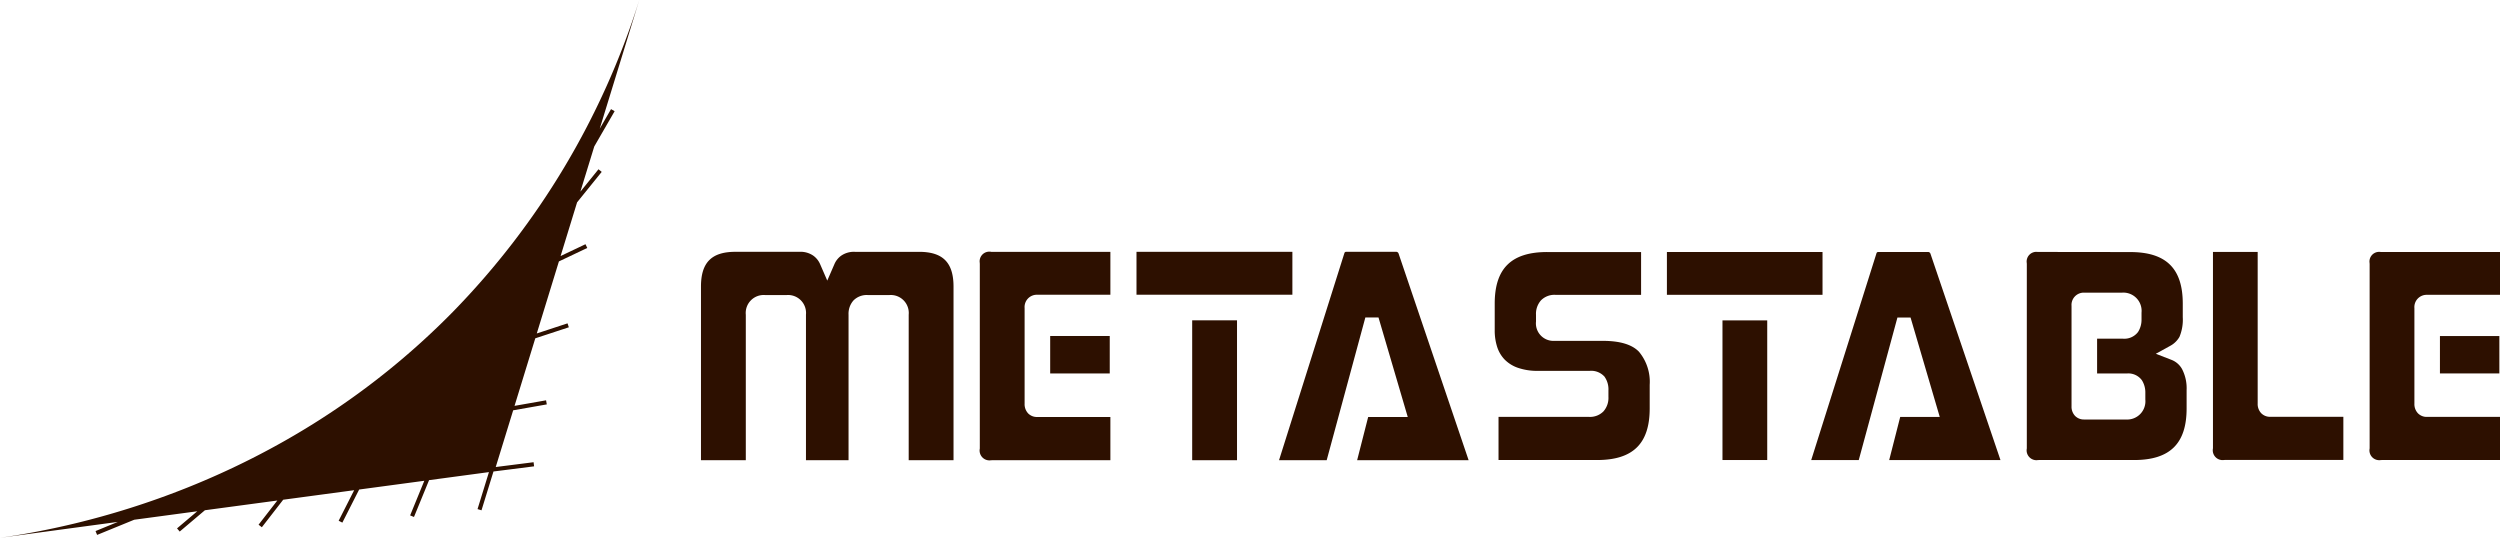 <svg xmlns="http://www.w3.org/2000/svg" width="299.768" height="64.486" viewBox="0 0 299.768 64.486">
  <g id="Group_213" data-name="Group 213" transform="translate(-481.081 -2768.933)" fill="#2D1000">
    <g id="Group_212" data-name="Group 212" transform="translate(565.129 2799.106)">
      <path id="Path_598" data-name="Path 598" d="M807.615,2862.174l-7.689,0a2.668,2.668,0,0,0-1.659.468,2.426,2.426,0,0,0-.8,1l-.861,1.982-.862-1.982a2.445,2.445,0,0,0-.818-1.012,2.686,2.686,0,0,0-1.647-.459l-.051,0-7.638,0c-2.854,0-4.127,1.284-4.127,4.164v20.822h5.375v-17.444a2.154,2.154,0,0,1,2.283-2.359h2.648a2.155,2.155,0,0,1,2.283,2.359v17.444h5.106v-17.444a2.4,2.4,0,0,1,.592-1.71,2.224,2.224,0,0,1,1.69-.649h2.648a2.155,2.155,0,0,1,2.282,2.359v17.444h5.375v-20.823C811.742,2863.459,810.469,2862.174,807.615,2862.174Z" transform="translate(-781.459 -2862.15)"/>
      <g id="Group_208" data-name="Group 208" transform="translate(33.414 0)">
        <path id="Path_599" data-name="Path 599" d="M889.51,2862.121a1.161,1.161,0,0,0-.329,0,1.164,1.164,0,0,0-.987,1.317l.009.133v22.143l-.011.069a1.181,1.181,0,0,0,.452,1.115,1.17,1.17,0,0,0,.874.231l.125-.008H903.86v-5.184h-8.773a1.472,1.472,0,0,1-1.074-.417,1.6,1.6,0,0,1-.438-1.174V2868.87a1.472,1.472,0,0,1,1.515-1.592h8.77v-5.144l-14.284,0Z" transform="translate(-888.179 -2862.109)"/>
        <rect id="Rectangle_169" data-name="Rectangle 169" width="7.141" height="4.492" transform="translate(8.463 10.115)"/>
      </g>
      <g id="Group_209" data-name="Group 209" transform="translate(52.226 0.022)">
        <rect id="Rectangle_170" data-name="Rectangle 170" width="5.375" height="16.774" transform="translate(6.678 8.214)"/>
        <rect id="Rectangle_171" data-name="Rectangle 171" width="18.692" height="5.144"/>
      </g>
      <path id="Path_600" data-name="Path 600" d="M1016.848,2862.17l-.091,0-5.8,0-.046,0a.221.221,0,0,0-.231.158l-.01.033-7.827,24.8h5.714l4.637-17.118h1.575l3.508,11.933h-4.745l-1.324,5.185h13.369l-8.4-24.782A.312.312,0,0,0,1016.848,2862.17Z" transform="translate(-933.526 -2862.15)"/>
      <path id="Path_601" data-name="Path 601" d="M1085.449,2868.437v3.219a6.373,6.373,0,0,0,.3,1.994,3.875,3.875,0,0,0,.874,1.479,4.115,4.115,0,0,0,1.55.988,7.139,7.139,0,0,0,2.479.386h6.182a2.13,2.13,0,0,1,1.708.62l.069.069.053.082a2.627,2.627,0,0,1,.421,1.579v.774a2.434,2.434,0,0,1-.6,1.738,2.262,2.262,0,0,1-1.717.657h-10.862v5.172h11.82c4.3,0,6.306-1.965,6.306-6.185l0-2.821a5.632,5.632,0,0,0-1.281-3.971c-.823-.87-2.281-1.311-4.334-1.311H1092.6a2.1,2.1,0,0,1-2.2-2.318v-.805a2.433,2.433,0,0,1,.6-1.738,2.26,2.26,0,0,1,1.717-.657H1103v-5.133h-11.245C1087.453,2862.252,1085.449,2864.217,1085.449,2868.437Z" transform="translate(-990.27 -2862.207)"/>
      <g id="Group_210" data-name="Group 210" transform="translate(115.826 0.044)">
        <rect id="Rectangle_172" data-name="Rectangle 172" width="5.366" height="16.743" transform="translate(6.664 8.2)"/>
        <rect id="Rectangle_173" data-name="Rectangle 173" width="18.659" height="5.133"/>
      </g>
      <path id="Path_602" data-name="Path 602" d="M1220.638,2862.238l-.09,0-5.837,0a.22.22,0,0,0-.229.158l-.01.035-7.814,24.756h5.7l4.637-17.089h1.575l3.5,11.917h-4.741l-1.321,5.171h13.342l-8.393-24.737A.3.3,0,0,0,1220.638,2862.238Z" transform="translate(-1073.528 -2862.196)"/>
      <path id="Path_603" data-name="Path 603" d="M1306.517,2875.136l-1.875-.728,1.761-.97a2.78,2.78,0,0,0,1.078-1.066,5.367,5.367,0,0,0,.392-2.349l0-.056v-1.57c0-4.22-2-6.185-6.305-6.185l-11.092-.014a1.16,1.16,0,0,0-1.312,1.313l.009.132v22.1l-.01.07a1.176,1.176,0,0,0,.45,1.113,1.164,1.164,0,0,0,.871.231l.125-.008h11.419c4.3,0,6.306-1.965,6.306-6.185v-2.224a4.99,4.99,0,0,0-.548-2.5A2.464,2.464,0,0,0,1306.517,2875.136Zm-5.448,7.153h-5.024a1.469,1.469,0,0,1-1.071-.417,1.593,1.593,0,0,1-.439-1.173v-12.031a1.471,1.471,0,0,1,1.514-1.59h4.56a2.187,2.187,0,0,1,2.318,2.4v.8a2.73,2.73,0,0,1-.377,1.451l-.078.114a2.059,2.059,0,0,1-1.8.753H1297.6v4.176h3.569a2.012,2.012,0,0,1,1.771.767l.067.1a2.754,2.754,0,0,1,.377,1.482v.775A2.188,2.188,0,0,1,1301.069,2882.289Z" transform="translate(-1130.191 -2862.161)"/>
      <path id="Path_604" data-name="Path 604" d="M1366.263,2881.573a1.594,1.594,0,0,1-.439-1.174v-18.181h-5.362v23.539l-.011.071a1.177,1.177,0,0,0,1.321,1.342l.125-.009h14.2v-5.172h-8.759A1.468,1.468,0,0,1,1366.263,2881.573Z" transform="translate(-1179.16 -2862.184)"/>
      <g id="Group_211" data-name="Group 211" transform="translate(200.064 0.024)">
        <path id="Path_605" data-name="Path 605" d="M1421.764,2862.2a1.166,1.166,0,0,0-.326,0,1.16,1.16,0,0,0-.986,1.313l.009.132v22.1l-.01.07a1.177,1.177,0,0,0,1.321,1.344l.125-.009h14.2v-5.172h-8.759a1.47,1.47,0,0,1-1.071-.417,1.6,1.6,0,0,1-.438-1.173v-11.457a1.47,1.47,0,0,1,1.514-1.59h8.754v-5.133H1421.83Z" transform="translate(-1420.437 -2862.186)"/>
        <rect id="Rectangle_174" data-name="Rectangle 174" width="7.125" height="4.482" transform="translate(8.454 10.098)"/>
      </g>
    </g>
    <path id="Path_606" data-name="Path 606" d="M481.081,2833.419c8.7-1.24,33.539-5.954,54.31-27.1a93.535,93.535,0,0,0,22.343-37.386l-4.743,15.436,1.357-2.351.431.249-2.442,4.229-1.666,5.421,2.173-2.688.387.313-2.952,3.652-1.978,6.439,2.984-1.418.214.449-3.4,1.614-2.654,8.638,3.687-1.212.156.472-4.022,1.322-2.488,8.1,3.781-.665.086.49-4.031.709-2.091,6.8,4.538-.576.062.494-4.789.608-.083.011-1.435,4.655-.475-.147,1.367-4.435-7.179.964-1.81,4.417-.461-.189,1.7-4.152-7.812,1.049-2.016,3.969-.443-.226,1.86-3.663-8.509,1.143-2.56,3.3-.394-.305,2.25-2.9-8.684,1.166-3.021,2.556-.322-.38,2.426-2.053-7.561,1.016-4.447,1.819-.189-.461,2.678-1.1Z"/>
  </g>
</svg>
